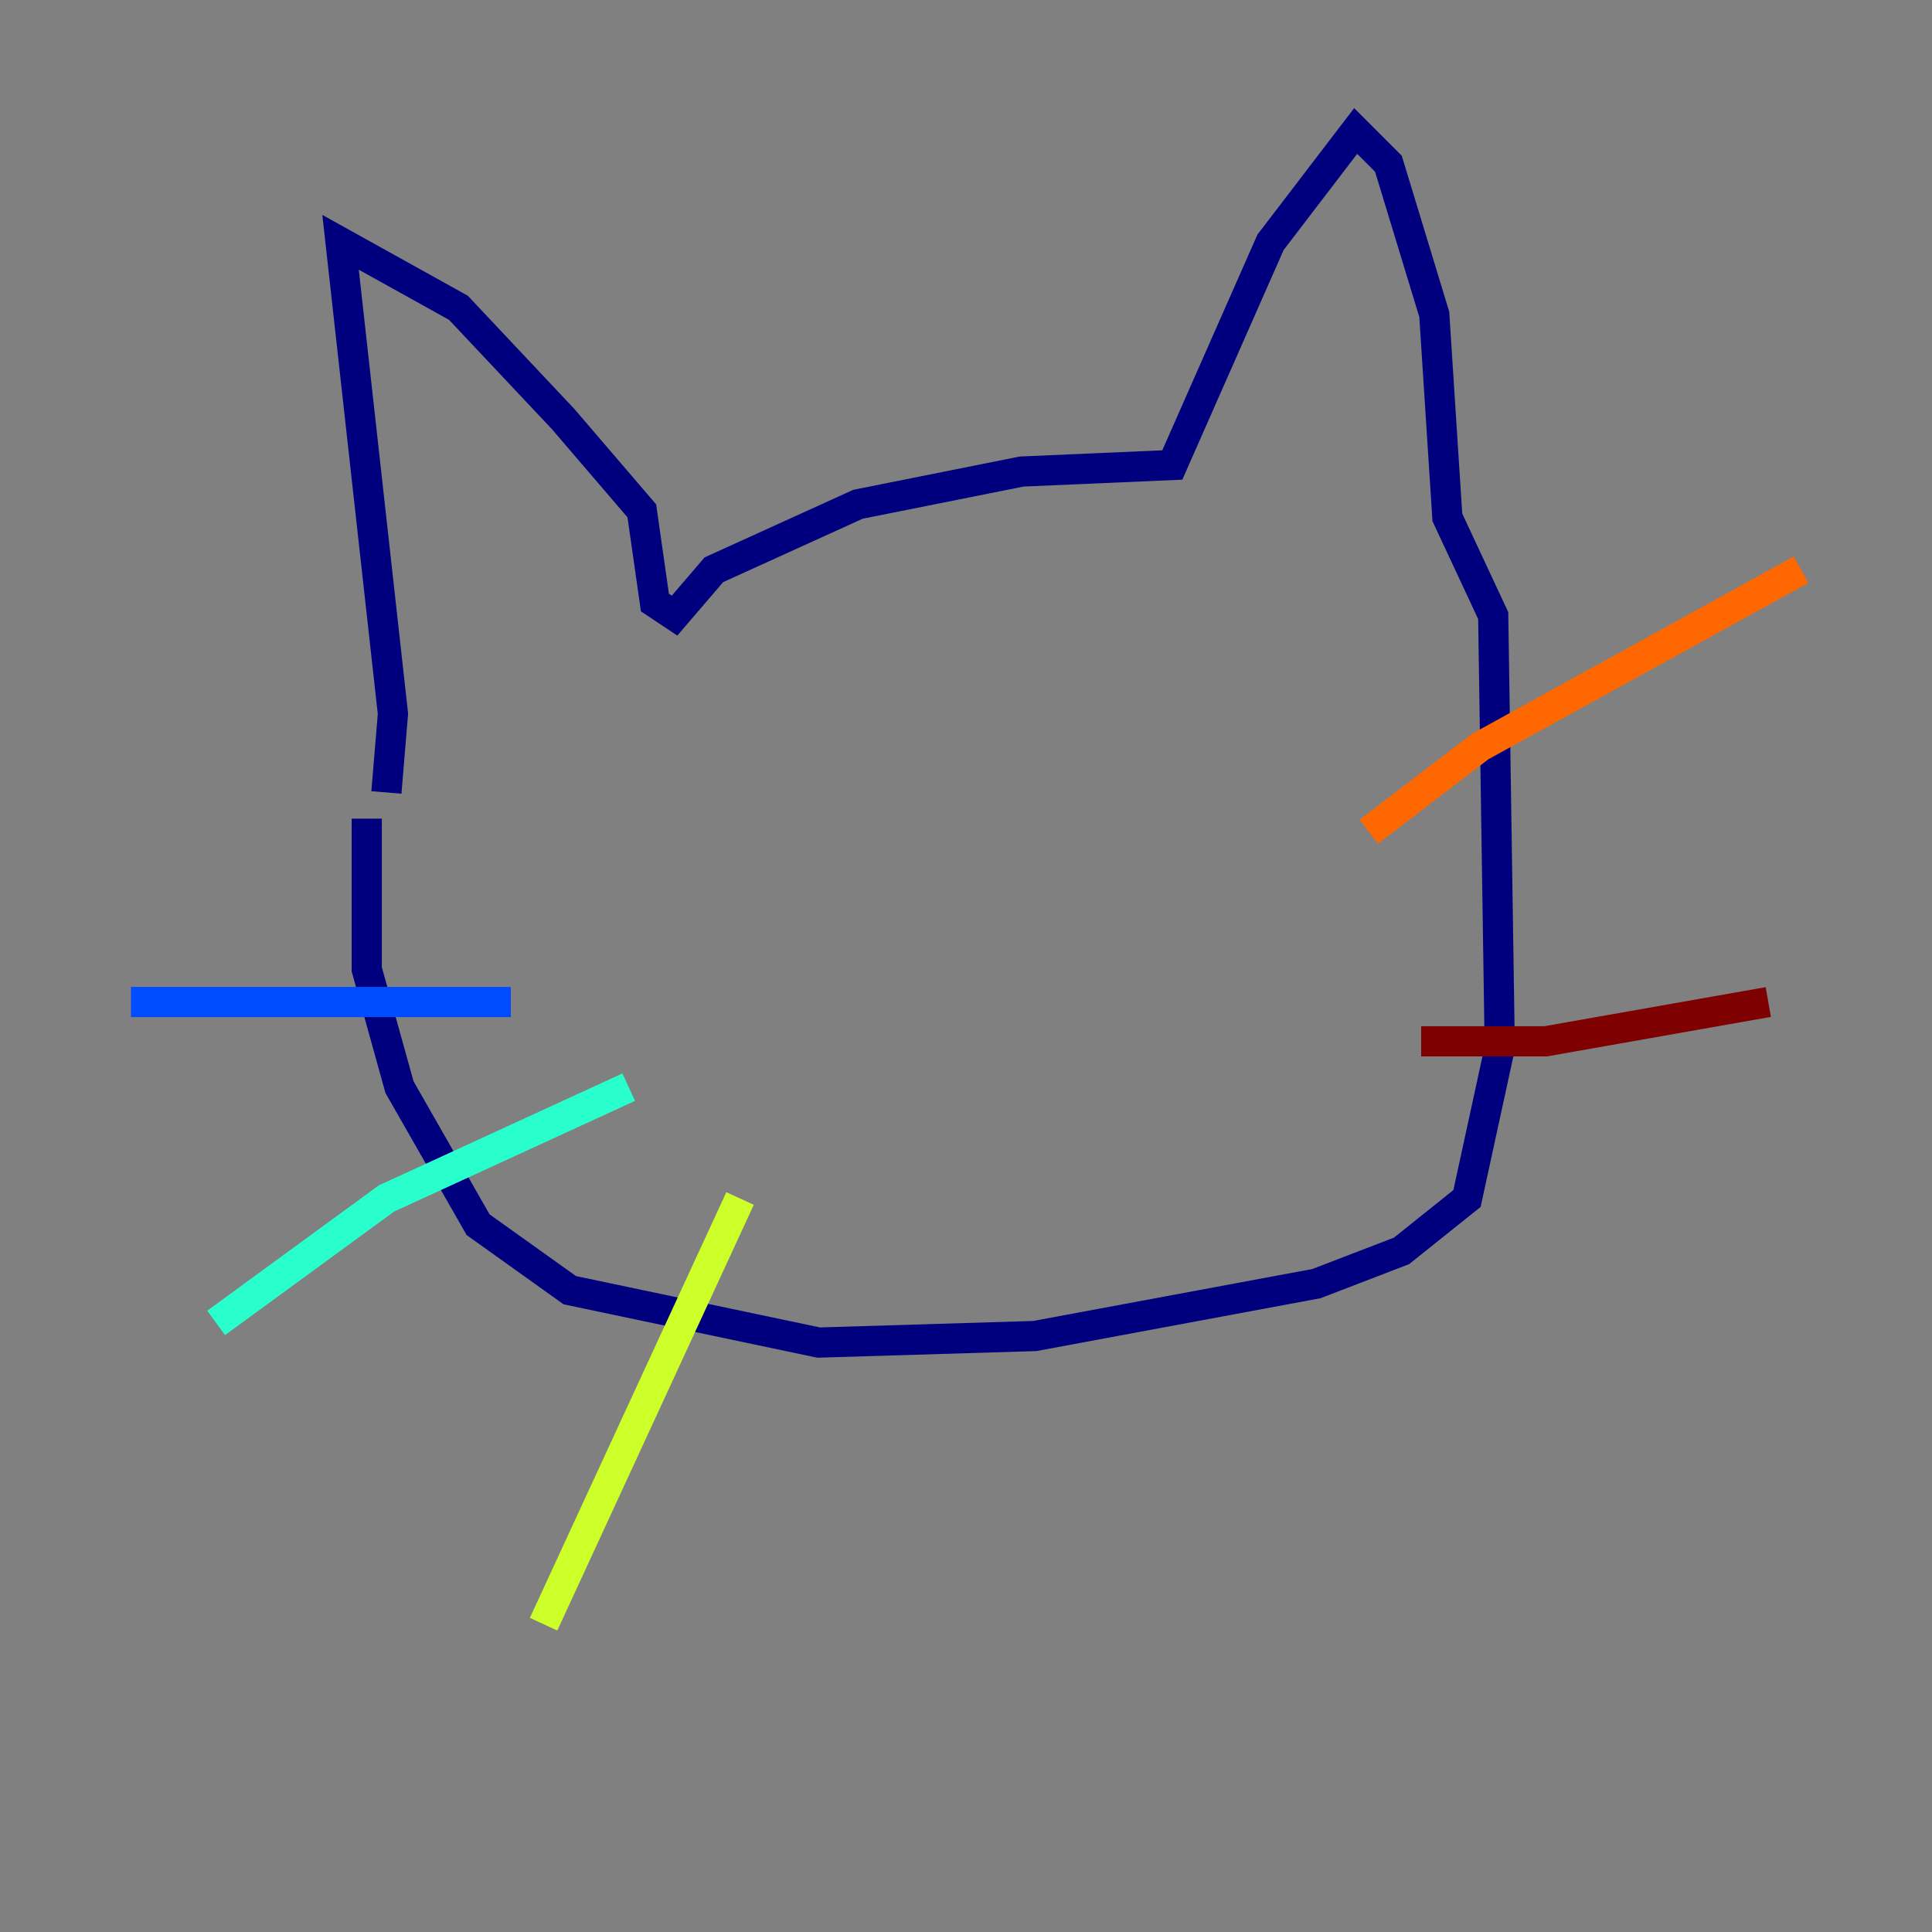 <?xml version="1.0" encoding="utf-8" ?>
<svg baseProfile="tiny" height="128" version="1.2" viewBox="0,0,128,128" width="128" xmlns="http://www.w3.org/2000/svg" xmlns:ev="http://www.w3.org/2001/xml-events" xmlns:xlink="http://www.w3.org/1999/xlink"><rect x="0" y="0" width="128" height="128" fill="#808080" stroke="none"/><defs /><polyline fill="none" points="25.6,52.502 26.034,47.295 22.563,16.054 30.373,20.393 37.315,27.77 42.522,33.844 43.39,39.919 44.691,40.786 47.295,37.749 56.841,33.41 67.688,31.241 77.668,30.807 84.176,16.054 89.817,8.678 91.986,10.848 95.024,20.827 95.891,34.278 98.929,40.786 99.363,69.424 97.193,79.403 92.854,82.875 87.214,85.044 68.556,88.515 54.237,88.949 37.749,85.478 31.675,81.139 26.468,72.027 24.298,64.217 24.298,54.237" stroke="#00007f" stroke-width="2" /><polyline fill="none" points="33.844,66.386 8.678,66.386" stroke="#004cff" stroke-width="2" /><polyline fill="none" points="41.654,72.027 25.6,79.403 14.319,87.647" stroke="#29ffcd" stroke-width="2" /><polyline fill="none" points="49.031,79.403 36.014,107.607" stroke="#cdff29" stroke-width="2" /><polyline fill="none" points="90.685,55.105 98.061,49.464 119.322,37.749" stroke="#ff6700" stroke-width="2" /><polyline fill="none" points="94.156,68.99 102.4,68.99 117.153,66.386" stroke="#7f0000" stroke-width="2" /></svg>